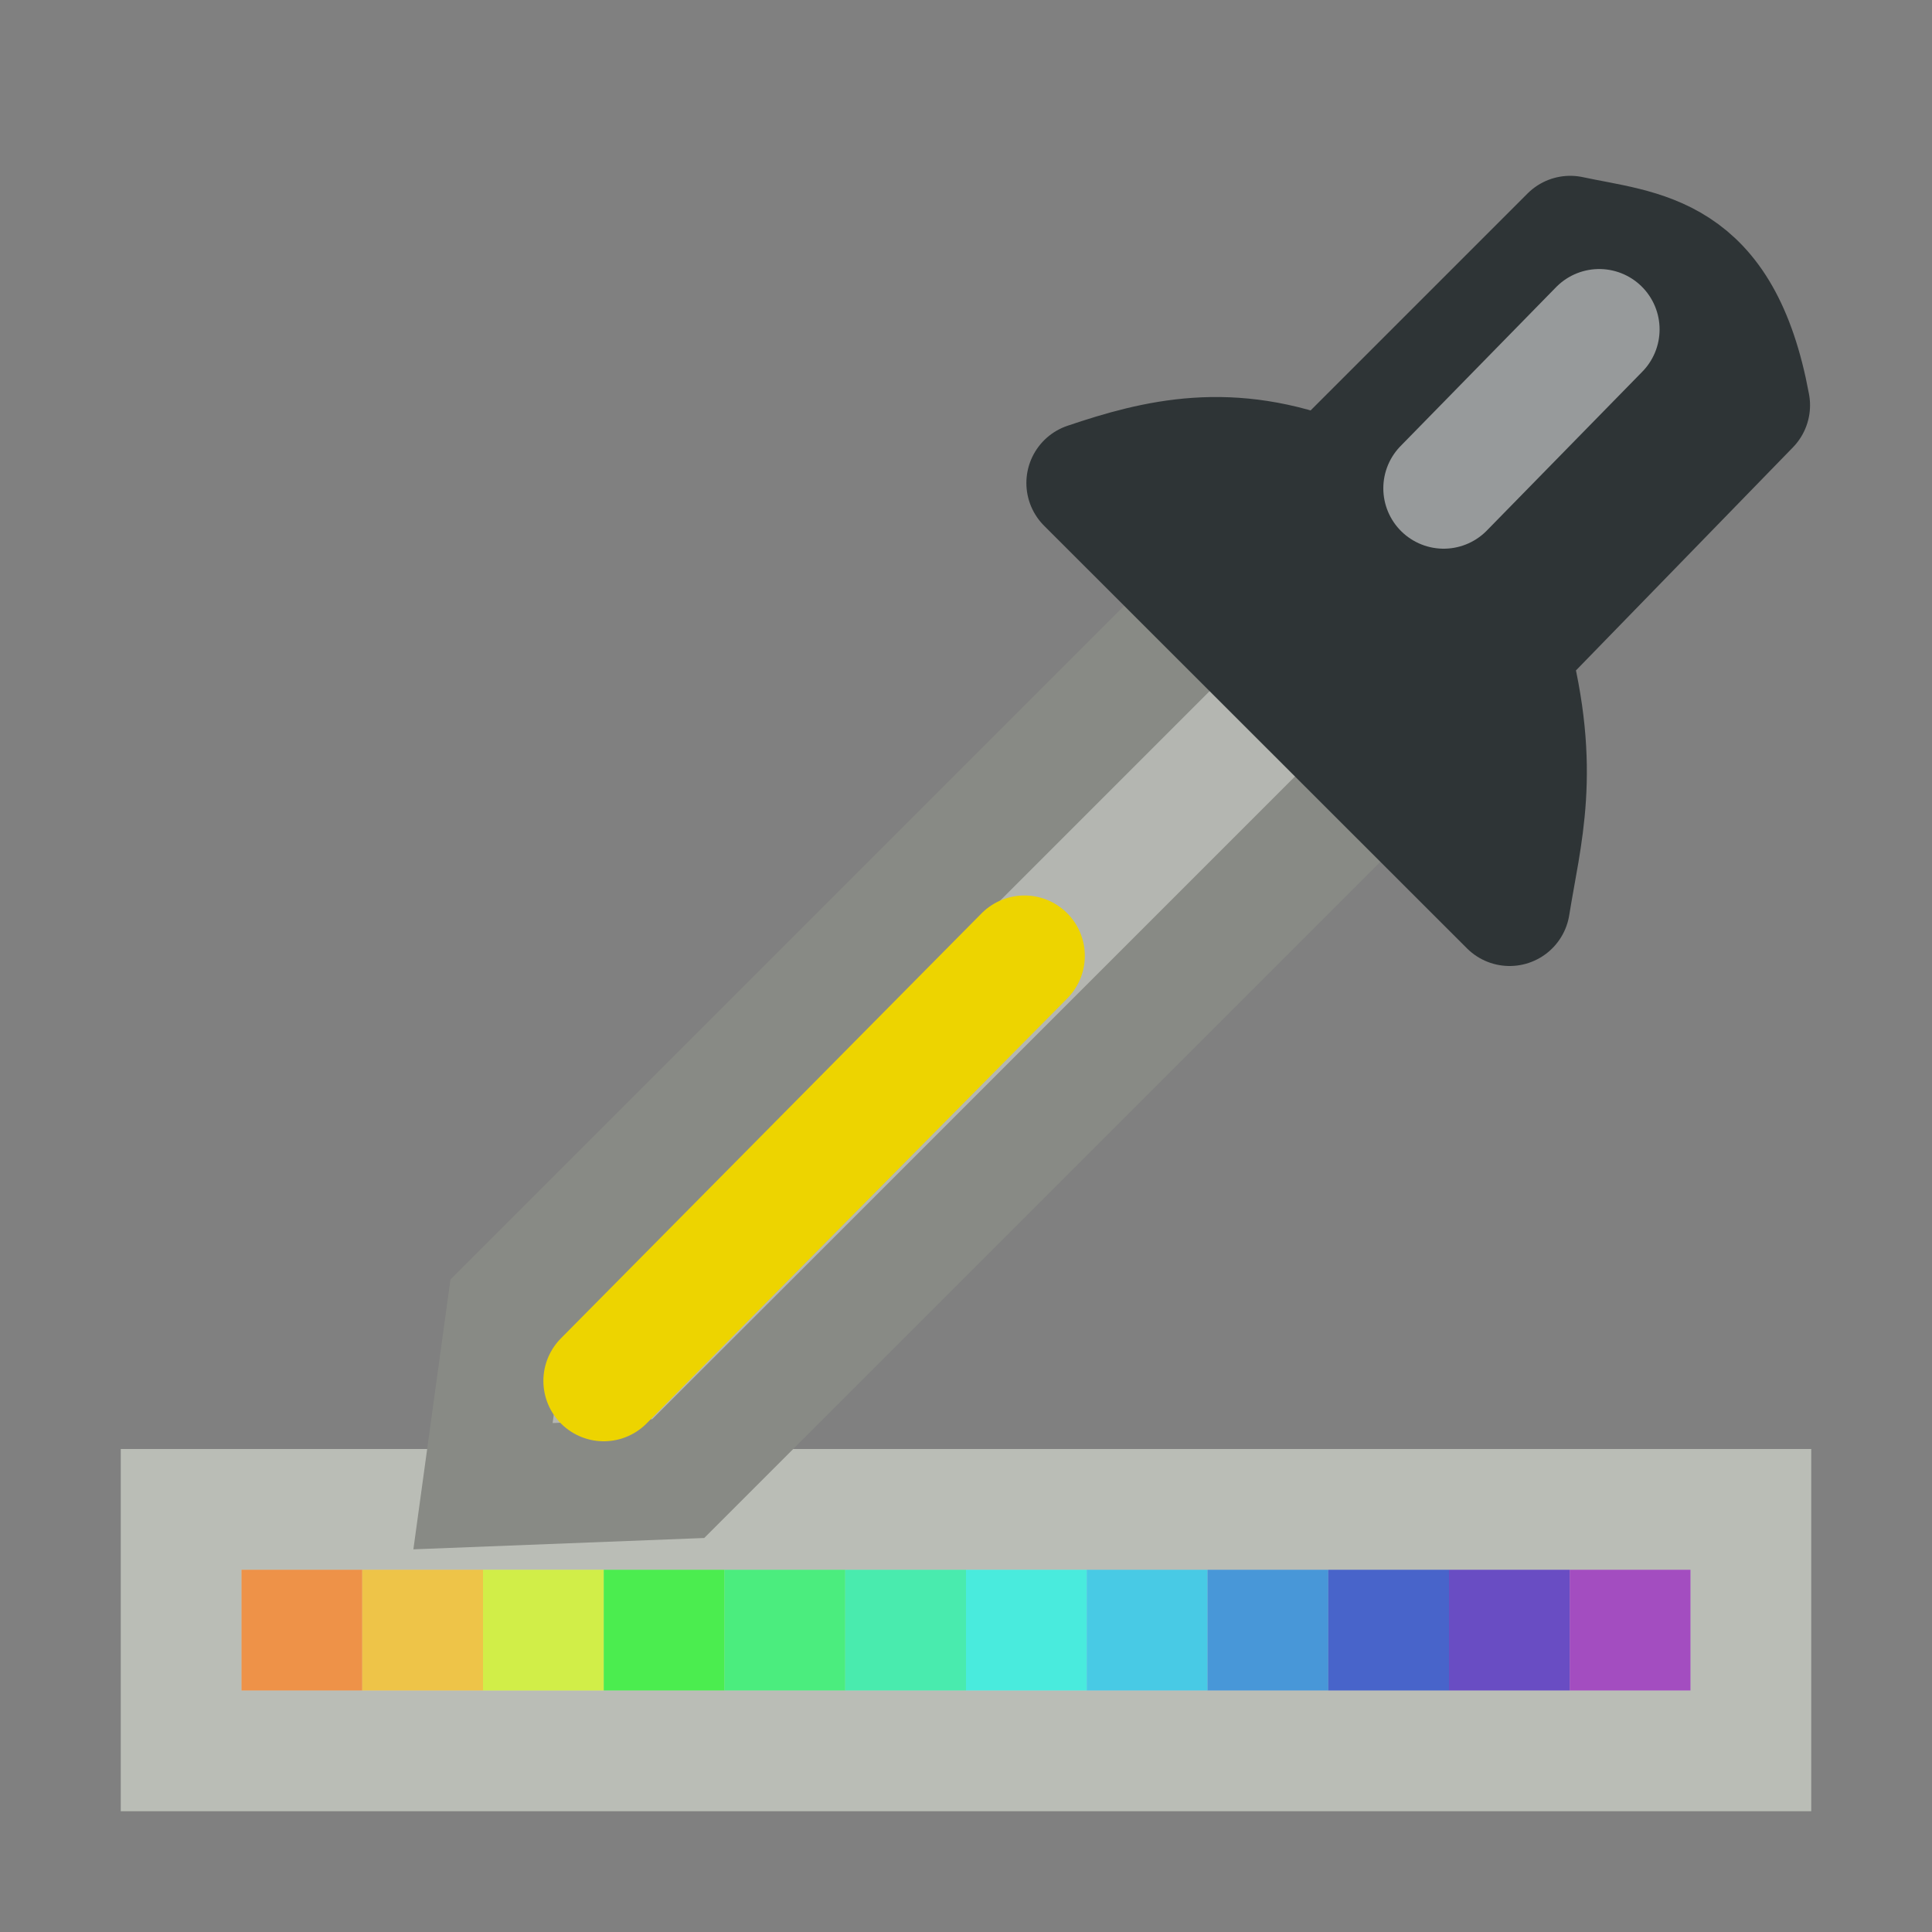 <svg xmlns="http://www.w3.org/2000/svg" width="16" height="16">
 <rect width="100%" height="100%" fill="#808080" stroke="none"/>
 <rect width="13" height="2" x="1.5" y="12.5" rx="0" ry="0" fill="#fff" fill-opacity=".625" stroke="#babdb6" stroke-linecap="round"/>
 <path d="M4.203 10.831l6.236-6.236 1.414 1.414-6.236 6.236L4 12.308z" fill="#d3d7cf" fill-opacity=".625" stroke="#888a85" stroke-linecap="round"/>
 <path d="M9 4l3.502 3.5c.095-.595.26-1.113 0-2.1l1.988-2.044c-.237-1.281-.884-1.27-1.486-1.4l-2.016 2.016C10.19 3.656 9.584 3.802 9 4z" fill="#2e3436" stroke="#2e3436" stroke-linecap="round" stroke-linejoin="round"/>
 <path d="M5 11.436l3.484-3.52" fill="#ffcf3f" stroke="#edd400" stroke-linecap="round" fill-opacity=".867"/>
 <path d="M11.956 4.044l1.288-1.316" opacity=".5" fill="none" stroke="#fff" stroke-linecap="round" stroke-linejoin="round"/>
 <rect width="1" height="1" x="2" y="13" fill="#ff7200" fill-opacity=".651"/>
 <rect y="13" x="3" height="1" width="1" fill="#ffbe00" fill-opacity=".651"/>
 <rect width="1" height="1" x="4" y="13" fill="#d2ff00" fill-opacity=".651"/>
 <rect y="13" x="5" height="1" width="1" fill="#05fd0c" fill-opacity=".651"/>
 <rect y="13" x="6" height="1" width="1" fill="#05fd54" fill-opacity=".651"/>
 <rect width="1" height="1" x="7" y="13" fill="#02fa9d" fill-opacity=".651"/>
 <rect y="13" x="8" height="1" width="1" fill="#02fae5" fill-opacity=".651"/>
 <rect width="1" height="1" x="9" y="13" fill="#00c8f1" fill-opacity=".651"/>
 <rect width="1" height="1" x="10" y="13" fill="#0079dd" fill-opacity=".651"/>
 <rect y="13" x="11" height="1" width="1" fill="#002bc8" fill-opacity=".651"/>
 <rect width="1" height="1" x="12" y="13" fill="#3308bd" fill-opacity=".651"/>
 <rect y="13" x="13" height="1" width="1" fill="#8c08b8" fill-opacity=".651"/>
</svg>
